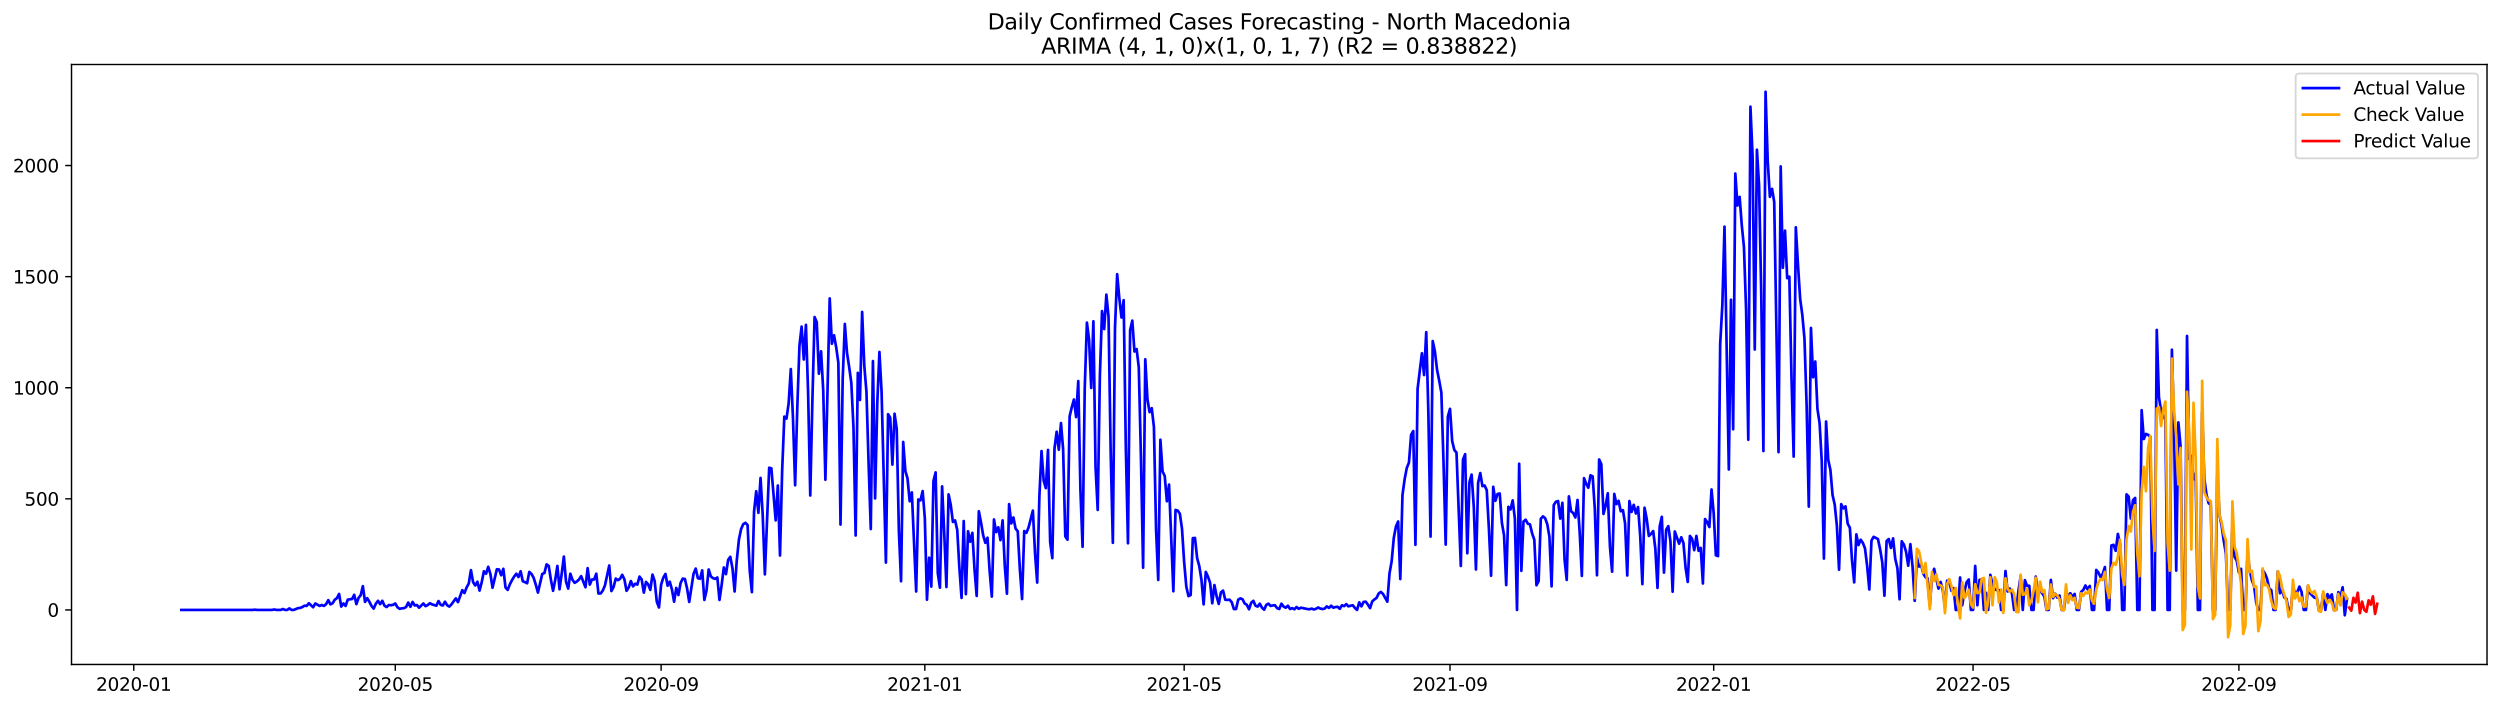 <?xml version="1.0" encoding="utf-8" standalone="no"?>
<!DOCTYPE svg PUBLIC "-//W3C//DTD SVG 1.1//EN"
  "http://www.w3.org/Graphics/SVG/1.1/DTD/svg11.dtd">
<svg xmlns:xlink="http://www.w3.org/1999/xlink" width="1386.05pt" height="392.274pt" viewBox="0 0 1386.05 392.274" xmlns="http://www.w3.org/2000/svg" version="1.1">
 <defs>
  <style type="text/css">*{stroke-linejoin: round; stroke-linecap: butt}</style>
 </defs>
 <g id="figure_1">
  <g id="patch_1">
   <path d="M 0 392.274 
L 1386.05 392.274 
L 1386.05 0 
L 0 0 
z
" style="fill: #ffffff"/>
  </g>
  <g id="axes_1">
   <g id="patch_2">
    <path d="M 39.65 368.396 
L 1378.85 368.396 
L 1378.85 35.755 
L 39.65 35.755 
z
" style="fill: #ffffff"/>
   </g>
   <g id="matplotlib.axis_1">
    <g id="xtick_1">
     <g id="line2d_1">
      <defs>
       <path id="mfc04a03611" d="M 0 0 
L 0 3.5 
" style="stroke: #000000; stroke-width: 0.8"/>
      </defs>
      <g>
       <use xlink:href="#mfc04a03611" x="74.161" y="368.396" style="stroke: #000000; stroke-width: 0.8"/>
      </g>
     </g>
     <g id="text_1">
      <!-- 2020-01 -->
      <g transform="translate(53.269 382.994)scale(0.1 -0.1)">
       <defs>
        <path id="DejaVuSans-32" d="M 1228 531 
L 3431 531 
L 3431 0 
L 469 0 
L 469 531 
Q 828 903 1448 1529 
Q 2069 2156 2228 2338 
Q 2531 2678 2651 2914 
Q 2772 3150 2772 3378 
Q 2772 3750 2511 3984 
Q 2250 4219 1831 4219 
Q 1534 4219 1204 4116 
Q 875 4013 500 3803 
L 500 4441 
Q 881 4594 1212 4672 
Q 1544 4750 1819 4750 
Q 2544 4750 2975 4387 
Q 3406 4025 3406 3419 
Q 3406 3131 3298 2873 
Q 3191 2616 2906 2266 
Q 2828 2175 2409 1742 
Q 1991 1309 1228 531 
z
" transform="scale(0.016)"/>
        <path id="DejaVuSans-30" d="M 2034 4250 
Q 1547 4250 1301 3770 
Q 1056 3291 1056 2328 
Q 1056 1369 1301 889 
Q 1547 409 2034 409 
Q 2525 409 2770 889 
Q 3016 1369 3016 2328 
Q 3016 3291 2770 3770 
Q 2525 4250 2034 4250 
z
M 2034 4750 
Q 2819 4750 3233 4129 
Q 3647 3509 3647 2328 
Q 3647 1150 3233 529 
Q 2819 -91 2034 -91 
Q 1250 -91 836 529 
Q 422 1150 422 2328 
Q 422 3509 836 4129 
Q 1250 4750 2034 4750 
z
" transform="scale(0.016)"/>
        <path id="DejaVuSans-2d" d="M 313 2009 
L 1997 2009 
L 1997 1497 
L 313 1497 
L 313 2009 
z
" transform="scale(0.016)"/>
        <path id="DejaVuSans-31" d="M 794 531 
L 1825 531 
L 1825 4091 
L 703 3866 
L 703 4441 
L 1819 4666 
L 2450 4666 
L 2450 531 
L 3481 531 
L 3481 0 
L 794 0 
L 794 531 
z
" transform="scale(0.016)"/>
       </defs>
       <use xlink:href="#DejaVuSans-32"/>
       <use xlink:href="#DejaVuSans-30" x="63.623"/>
       <use xlink:href="#DejaVuSans-32" x="127.246"/>
       <use xlink:href="#DejaVuSans-30" x="190.869"/>
       <use xlink:href="#DejaVuSans-2d" x="254.492"/>
       <use xlink:href="#DejaVuSans-30" x="290.576"/>
       <use xlink:href="#DejaVuSans-31" x="354.199"/>
      </g>
     </g>
    </g>
    <g id="xtick_2">
     <g id="line2d_2">
      <g>
       <use xlink:href="#mfc04a03611" x="219.153" y="368.396" style="stroke: #000000; stroke-width: 0.8"/>
      </g>
     </g>
     <g id="text_2">
      <!-- 2020-05 -->
      <g transform="translate(198.261 382.994)scale(0.1 -0.1)">
       <defs>
        <path id="DejaVuSans-35" d="M 691 4666 
L 3169 4666 
L 3169 4134 
L 1269 4134 
L 1269 2991 
Q 1406 3038 1543 3061 
Q 1681 3084 1819 3084 
Q 2600 3084 3056 2656 
Q 3513 2228 3513 1497 
Q 3513 744 3044 326 
Q 2575 -91 1722 -91 
Q 1428 -91 1123 -41 
Q 819 9 494 109 
L 494 744 
Q 775 591 1075 516 
Q 1375 441 1709 441 
Q 2250 441 2565 725 
Q 2881 1009 2881 1497 
Q 2881 1984 2565 2268 
Q 2250 2553 1709 2553 
Q 1456 2553 1204 2497 
Q 953 2441 691 2322 
L 691 4666 
z
" transform="scale(0.016)"/>
       </defs>
       <use xlink:href="#DejaVuSans-32"/>
       <use xlink:href="#DejaVuSans-30" x="63.623"/>
       <use xlink:href="#DejaVuSans-32" x="127.246"/>
       <use xlink:href="#DejaVuSans-30" x="190.869"/>
       <use xlink:href="#DejaVuSans-2d" x="254.492"/>
       <use xlink:href="#DejaVuSans-30" x="290.576"/>
       <use xlink:href="#DejaVuSans-35" x="354.199"/>
      </g>
     </g>
    </g>
    <g id="xtick_3">
     <g id="line2d_3">
      <g>
       <use xlink:href="#mfc04a03611" x="366.541" y="368.396" style="stroke: #000000; stroke-width: 0.8"/>
      </g>
     </g>
     <g id="text_3">
      <!-- 2020-09 -->
      <g transform="translate(345.65 382.994)scale(0.1 -0.1)">
       <defs>
        <path id="DejaVuSans-39" d="M 703 97 
L 703 672 
Q 941 559 1184 500 
Q 1428 441 1663 441 
Q 2288 441 2617 861 
Q 2947 1281 2994 2138 
Q 2813 1869 2534 1725 
Q 2256 1581 1919 1581 
Q 1219 1581 811 2004 
Q 403 2428 403 3163 
Q 403 3881 828 4315 
Q 1253 4750 1959 4750 
Q 2769 4750 3195 4129 
Q 3622 3509 3622 2328 
Q 3622 1225 3098 567 
Q 2575 -91 1691 -91 
Q 1453 -91 1209 -44 
Q 966 3 703 97 
z
M 1959 2075 
Q 2384 2075 2632 2365 
Q 2881 2656 2881 3163 
Q 2881 3666 2632 3958 
Q 2384 4250 1959 4250 
Q 1534 4250 1286 3958 
Q 1038 3666 1038 3163 
Q 1038 2656 1286 2365 
Q 1534 2075 1959 2075 
z
" transform="scale(0.016)"/>
       </defs>
       <use xlink:href="#DejaVuSans-32"/>
       <use xlink:href="#DejaVuSans-30" x="63.623"/>
       <use xlink:href="#DejaVuSans-32" x="127.246"/>
       <use xlink:href="#DejaVuSans-30" x="190.869"/>
       <use xlink:href="#DejaVuSans-2d" x="254.492"/>
       <use xlink:href="#DejaVuSans-30" x="290.576"/>
       <use xlink:href="#DejaVuSans-39" x="354.199"/>
      </g>
     </g>
    </g>
    <g id="xtick_4">
     <g id="line2d_4">
      <g>
       <use xlink:href="#mfc04a03611" x="512.732" y="368.396" style="stroke: #000000; stroke-width: 0.8"/>
      </g>
     </g>
     <g id="text_4">
      <!-- 2021-01 -->
      <g transform="translate(491.84 382.994)scale(0.1 -0.1)">
       <use xlink:href="#DejaVuSans-32"/>
       <use xlink:href="#DejaVuSans-30" x="63.623"/>
       <use xlink:href="#DejaVuSans-32" x="127.246"/>
       <use xlink:href="#DejaVuSans-31" x="190.869"/>
       <use xlink:href="#DejaVuSans-2d" x="254.492"/>
       <use xlink:href="#DejaVuSans-30" x="290.576"/>
       <use xlink:href="#DejaVuSans-31" x="354.199"/>
      </g>
     </g>
    </g>
    <g id="xtick_5">
     <g id="line2d_5">
      <g>
       <use xlink:href="#mfc04a03611" x="656.526" y="368.396" style="stroke: #000000; stroke-width: 0.8"/>
      </g>
     </g>
     <g id="text_5">
      <!-- 2021-05 -->
      <g transform="translate(635.634 382.994)scale(0.1 -0.1)">
       <use xlink:href="#DejaVuSans-32"/>
       <use xlink:href="#DejaVuSans-30" x="63.623"/>
       <use xlink:href="#DejaVuSans-32" x="127.246"/>
       <use xlink:href="#DejaVuSans-31" x="190.869"/>
       <use xlink:href="#DejaVuSans-2d" x="254.492"/>
       <use xlink:href="#DejaVuSans-30" x="290.576"/>
       <use xlink:href="#DejaVuSans-35" x="354.199"/>
      </g>
     </g>
    </g>
    <g id="xtick_6">
     <g id="line2d_6">
      <g>
       <use xlink:href="#mfc04a03611" x="803.914" y="368.396" style="stroke: #000000; stroke-width: 0.8"/>
      </g>
     </g>
     <g id="text_6">
      <!-- 2021-09 -->
      <g transform="translate(783.023 382.994)scale(0.1 -0.1)">
       <use xlink:href="#DejaVuSans-32"/>
       <use xlink:href="#DejaVuSans-30" x="63.623"/>
       <use xlink:href="#DejaVuSans-32" x="127.246"/>
       <use xlink:href="#DejaVuSans-31" x="190.869"/>
       <use xlink:href="#DejaVuSans-2d" x="254.492"/>
       <use xlink:href="#DejaVuSans-30" x="290.576"/>
       <use xlink:href="#DejaVuSans-39" x="354.199"/>
      </g>
     </g>
    </g>
    <g id="xtick_7">
     <g id="line2d_7">
      <g>
       <use xlink:href="#mfc04a03611" x="950.105" y="368.396" style="stroke: #000000; stroke-width: 0.8"/>
      </g>
     </g>
     <g id="text_7">
      <!-- 2022-01 -->
      <g transform="translate(929.213 382.994)scale(0.1 -0.1)">
       <use xlink:href="#DejaVuSans-32"/>
       <use xlink:href="#DejaVuSans-30" x="63.623"/>
       <use xlink:href="#DejaVuSans-32" x="127.246"/>
       <use xlink:href="#DejaVuSans-32" x="190.869"/>
       <use xlink:href="#DejaVuSans-2d" x="254.492"/>
       <use xlink:href="#DejaVuSans-30" x="290.576"/>
       <use xlink:href="#DejaVuSans-31" x="354.199"/>
      </g>
     </g>
    </g>
    <g id="xtick_8">
     <g id="line2d_8">
      <g>
       <use xlink:href="#mfc04a03611" x="1093.899" y="368.396" style="stroke: #000000; stroke-width: 0.8"/>
      </g>
     </g>
     <g id="text_8">
      <!-- 2022-05 -->
      <g transform="translate(1073.007 382.994)scale(0.1 -0.1)">
       <use xlink:href="#DejaVuSans-32"/>
       <use xlink:href="#DejaVuSans-30" x="63.623"/>
       <use xlink:href="#DejaVuSans-32" x="127.246"/>
       <use xlink:href="#DejaVuSans-32" x="190.869"/>
       <use xlink:href="#DejaVuSans-2d" x="254.492"/>
       <use xlink:href="#DejaVuSans-30" x="290.576"/>
       <use xlink:href="#DejaVuSans-35" x="354.199"/>
      </g>
     </g>
    </g>
    <g id="xtick_9">
     <g id="line2d_9">
      <g>
       <use xlink:href="#mfc04a03611" x="1241.287" y="368.396" style="stroke: #000000; stroke-width: 0.8"/>
      </g>
     </g>
     <g id="text_9">
      <!-- 2022-09 -->
      <g transform="translate(1220.396 382.994)scale(0.1 -0.1)">
       <use xlink:href="#DejaVuSans-32"/>
       <use xlink:href="#DejaVuSans-30" x="63.623"/>
       <use xlink:href="#DejaVuSans-32" x="127.246"/>
       <use xlink:href="#DejaVuSans-32" x="190.869"/>
       <use xlink:href="#DejaVuSans-2d" x="254.492"/>
       <use xlink:href="#DejaVuSans-30" x="290.576"/>
       <use xlink:href="#DejaVuSans-39" x="354.199"/>
      </g>
     </g>
    </g>
   </g>
   <g id="matplotlib.axis_2">
    <g id="ytick_1">
     <g id="line2d_10">
      <defs>
       <path id="m1d97436702" d="M 0 0 
L -3.5 0 
" style="stroke: #000000; stroke-width: 0.8"/>
      </defs>
      <g>
       <use xlink:href="#m1d97436702" x="39.65" y="338.152" style="stroke: #000000; stroke-width: 0.8"/>
      </g>
     </g>
     <g id="text_10">
      <!-- 0 -->
      <g transform="translate(26.288 341.952)scale(0.1 -0.1)">
       <use xlink:href="#DejaVuSans-30"/>
      </g>
     </g>
    </g>
    <g id="ytick_2">
     <g id="line2d_11">
      <g>
       <use xlink:href="#m1d97436702" x="39.65" y="276.558" style="stroke: #000000; stroke-width: 0.8"/>
      </g>
     </g>
     <g id="text_11">
      <!-- 500 -->
      <g transform="translate(13.562 280.357)scale(0.1 -0.1)">
       <use xlink:href="#DejaVuSans-35"/>
       <use xlink:href="#DejaVuSans-30" x="63.623"/>
       <use xlink:href="#DejaVuSans-30" x="127.246"/>
      </g>
     </g>
    </g>
    <g id="ytick_3">
     <g id="line2d_12">
      <g>
       <use xlink:href="#m1d97436702" x="39.65" y="214.963" style="stroke: #000000; stroke-width: 0.8"/>
      </g>
     </g>
     <g id="text_12">
      <!-- 1000 -->
      <g transform="translate(7.2 218.763)scale(0.1 -0.1)">
       <use xlink:href="#DejaVuSans-31"/>
       <use xlink:href="#DejaVuSans-30" x="63.623"/>
       <use xlink:href="#DejaVuSans-30" x="127.246"/>
       <use xlink:href="#DejaVuSans-30" x="190.869"/>
      </g>
     </g>
    </g>
    <g id="ytick_4">
     <g id="line2d_13">
      <g>
       <use xlink:href="#m1d97436702" x="39.65" y="153.369" style="stroke: #000000; stroke-width: 0.8"/>
      </g>
     </g>
     <g id="text_13">
      <!-- 1500 -->
      <g transform="translate(7.2 157.168)scale(0.1 -0.1)">
       <use xlink:href="#DejaVuSans-31"/>
       <use xlink:href="#DejaVuSans-35" x="63.623"/>
       <use xlink:href="#DejaVuSans-30" x="127.246"/>
       <use xlink:href="#DejaVuSans-30" x="190.869"/>
      </g>
     </g>
    </g>
    <g id="ytick_5">
     <g id="line2d_14">
      <g>
       <use xlink:href="#m1d97436702" x="39.65" y="91.774" style="stroke: #000000; stroke-width: 0.8"/>
      </g>
     </g>
     <g id="text_14">
      <!-- 2000 -->
      <g transform="translate(7.2 95.574)scale(0.1 -0.1)">
       <use xlink:href="#DejaVuSans-32"/>
       <use xlink:href="#DejaVuSans-30" x="63.623"/>
       <use xlink:href="#DejaVuSans-30" x="127.246"/>
       <use xlink:href="#DejaVuSans-30" x="190.869"/>
      </g>
     </g>
    </g>
   </g>
   <g id="line2d_15">
    <path d="M 100.523 338.152 
L 140.066 338.152 
L 141.264 338.029 
L 142.463 338.152 
L 150.851 338.152 
L 152.049 337.906 
L 153.247 338.152 
L 155.644 338.152 
L 156.842 337.66 
L 158.04 338.152 
L 159.239 338.152 
L 160.437 337.29 
L 161.635 338.152 
L 162.833 338.152 
L 165.23 337.167 
L 166.428 337.044 
L 167.627 336.551 
L 168.825 335.812 
L 170.023 335.935 
L 171.221 334.457 
L 173.618 336.674 
L 174.816 334.58 
L 177.213 335.935 
L 178.411 335.442 
L 179.609 335.935 
L 180.808 334.95 
L 182.006 332.732 
L 183.204 335.073 
L 184.402 334.457 
L 185.601 332.486 
L 186.799 331.623 
L 187.997 329.283 
L 189.196 336.305 
L 190.394 334.58 
L 191.592 335.935 
L 192.79 332.486 
L 193.989 332.239 
L 195.187 332.116 
L 196.385 329.776 
L 197.584 334.95 
L 198.782 331.5 
L 199.98 330.022 
L 201.178 324.971 
L 202.377 333.718 
L 203.575 331.623 
L 204.773 333.594 
L 205.972 335.935 
L 207.17 337.413 
L 208.368 334.703 
L 209.566 333.102 
L 210.765 334.95 
L 211.963 333.102 
L 213.161 335.812 
L 214.36 336.551 
L 215.558 335.442 
L 216.756 335.566 
L 217.954 335.319 
L 219.153 334.58 
L 220.351 336.674 
L 221.549 337.537 
L 222.747 337.29 
L 223.946 337.167 
L 225.144 336.551 
L 226.342 334.087 
L 227.541 336.428 
L 228.739 333.718 
L 229.937 335.689 
L 231.135 335.442 
L 232.334 336.921 
L 234.73 334.58 
L 235.929 336.058 
L 237.127 335.442 
L 238.325 334.457 
L 239.523 335.073 
L 241.92 335.812 
L 243.118 333.225 
L 244.317 335.319 
L 245.515 335.689 
L 246.713 333.594 
L 247.911 335.566 
L 249.11 336.305 
L 250.308 335.073 
L 252.705 331.747 
L 253.903 333.841 
L 256.299 327.189 
L 257.498 328.79 
L 258.696 325.71 
L 259.894 323.493 
L 261.093 316.102 
L 262.291 322.754 
L 263.489 324.602 
L 264.687 322.507 
L 265.886 327.435 
L 267.084 322.754 
L 268.282 316.718 
L 269.48 318.073 
L 270.679 314.254 
L 271.877 318.196 
L 273.075 325.834 
L 275.472 315.609 
L 276.67 315.732 
L 277.868 318.935 
L 279.067 315.363 
L 280.265 325.71 
L 281.463 327.065 
L 282.662 323.986 
L 283.86 321.645 
L 285.058 319.674 
L 286.256 318.073 
L 287.455 319.921 
L 288.653 316.718 
L 289.851 322.261 
L 291.05 322.754 
L 292.248 323.37 
L 293.446 317.087 
L 294.644 318.196 
L 295.843 320.29 
L 297.041 324.109 
L 298.239 328.544 
L 300.636 318.196 
L 301.834 317.703 
L 303.032 312.899 
L 304.231 313.761 
L 305.429 321.399 
L 306.627 327.558 
L 307.826 321.522 
L 309.024 313.761 
L 310.222 326.696 
L 311.42 318.073 
L 312.619 308.587 
L 313.817 322.507 
L 315.015 326.326 
L 316.213 318.073 
L 317.412 321.522 
L 318.61 323.123 
L 319.808 322.384 
L 321.007 321.276 
L 322.205 319.428 
L 324.601 325.587 
L 325.8 314.993 
L 326.998 324.109 
L 328.196 321.276 
L 329.395 321.276 
L 330.593 318.073 
L 331.791 329.037 
L 332.989 329.037 
L 334.188 327.435 
L 335.386 324.602 
L 337.783 313.515 
L 338.981 327.681 
L 340.179 325.464 
L 341.377 320.783 
L 342.576 321.645 
L 343.774 320.906 
L 344.972 318.689 
L 346.171 321.152 
L 347.369 327.558 
L 348.567 325.71 
L 349.765 322.138 
L 350.964 325.094 
L 352.162 323.616 
L 353.36 324.109 
L 354.559 319.674 
L 355.757 321.276 
L 356.955 328.544 
L 358.153 322.631 
L 359.352 323.986 
L 360.55 327.065 
L 361.748 318.565 
L 362.946 322.138 
L 364.145 333.594 
L 365.343 336.797 
L 366.541 324.109 
L 367.74 320.29 
L 368.938 318.196 
L 370.136 324.725 
L 371.334 322.507 
L 372.533 326.819 
L 373.731 333.594 
L 374.929 325.957 
L 376.128 329.899 
L 377.326 323.247 
L 378.524 320.783 
L 379.722 321.029 
L 380.921 326.203 
L 382.119 333.718 
L 384.516 318.073 
L 385.714 315.239 
L 386.912 320.536 
L 388.11 320.906 
L 389.309 316.225 
L 390.507 332.609 
L 391.705 327.435 
L 392.904 315.732 
L 394.102 319.551 
L 395.3 320.536 
L 396.498 320.906 
L 397.697 320.167 
L 398.895 332.609 
L 400.093 324.355 
L 401.292 314.623 
L 402.49 318.319 
L 403.688 310.435 
L 404.886 308.71 
L 406.085 314.993 
L 407.283 327.928 
L 408.481 310.681 
L 409.679 299.102 
L 410.878 293.312 
L 412.076 290.601 
L 413.274 289.862 
L 414.473 291.094 
L 415.671 316.471 
L 416.869 328.297 
L 418.067 283.58 
L 419.266 272.37 
L 420.464 284.319 
L 421.662 264.978 
L 422.861 285.551 
L 424.059 318.442 
L 426.455 259.311 
L 427.654 259.681 
L 430.05 288.507 
L 431.249 269.167 
L 432.447 307.971 
L 433.645 260.79 
L 434.843 230.978 
L 436.042 232.087 
L 437.24 223.587 
L 438.438 204.616 
L 439.637 231.717 
L 440.835 269.043 
L 442.033 225.927 
L 443.231 191.681 
L 444.43 181.086 
L 445.628 199.318 
L 446.826 180.101 
L 448.025 217.674 
L 449.223 274.71 
L 450.421 221.492 
L 451.619 175.789 
L 452.818 178.623 
L 454.016 207.202 
L 455.214 194.76 
L 456.412 216.442 
L 457.611 265.964 
L 460.007 165.441 
L 461.206 190.572 
L 462.404 185.891 
L 463.602 192.543 
L 464.8 201.166 
L 465.999 290.848 
L 467.197 210.405 
L 468.395 179.608 
L 469.594 195.623 
L 470.792 203.507 
L 471.99 212.253 
L 473.188 237.137 
L 474.387 296.884 
L 475.585 206.71 
L 476.783 221.739 
L 477.982 172.956 
L 479.18 202.768 
L 480.378 217.304 
L 481.576 257.217 
L 482.775 293.312 
L 483.973 200.181 
L 485.171 276.312 
L 486.37 223.71 
L 487.568 195.13 
L 488.766 217.304 
L 491.163 311.913 
L 492.361 229.623 
L 493.559 231.594 
L 494.758 257.587 
L 495.956 229.377 
L 497.154 237.753 
L 498.352 294.297 
L 499.551 322.261 
L 500.749 245.022 
L 501.947 261.159 
L 503.145 265.225 
L 504.344 277.913 
L 505.542 272.985 
L 507.939 327.928 
L 509.137 276.928 
L 510.335 277.42 
L 511.533 272.246 
L 512.732 287.152 
L 513.93 332.486 
L 515.128 309.203 
L 516.327 325.218 
L 517.525 266.703 
L 518.723 261.898 
L 519.921 317.703 
L 521.12 325.834 
L 522.318 269.659 
L 523.516 295.775 
L 524.715 325.464 
L 525.913 274.094 
L 527.111 279.884 
L 528.309 289.37 
L 529.508 288.507 
L 530.706 293.804 
L 531.904 314.87 
L 533.103 331.5 
L 534.301 288.877 
L 535.499 329.406 
L 536.697 294.544 
L 537.896 300.333 
L 539.094 295.406 
L 540.292 315.609 
L 541.491 330.392 
L 542.689 283.457 
L 543.887 289.616 
L 545.085 296.761 
L 546.284 300.949 
L 547.482 298.116 
L 548.68 316.594 
L 549.878 330.761 
L 551.077 288.015 
L 552.275 295.036 
L 553.473 292.326 
L 554.672 299.471 
L 555.87 288.507 
L 557.068 313.638 
L 558.266 329.16 
L 559.465 279.514 
L 560.663 290.232 
L 561.861 286.906 
L 563.06 293.065 
L 564.258 294.544 
L 565.456 315.978 
L 566.654 332.116 
L 567.853 294.42 
L 569.051 295.406 
L 570.249 292.449 
L 572.646 283.087 
L 573.844 306.862 
L 575.042 323 
L 576.241 275.449 
L 577.439 250.072 
L 578.637 266.456 
L 579.836 270.645 
L 581.034 249.456 
L 582.232 300.58 
L 583.43 309.449 
L 584.629 248.717 
L 585.827 239.355 
L 587.025 249.333 
L 588.224 234.55 
L 589.422 249.21 
L 590.62 297.377 
L 591.818 299.225 
L 593.017 230.855 
L 594.215 225.804 
L 595.413 221.492 
L 596.611 231.224 
L 597.81 211.268 
L 599.008 271.754 
L 600.206 303.167 
L 601.405 215.087 
L 602.603 178.869 
L 603.801 188.355 
L 604.999 215.087 
L 606.198 178.13 
L 607.396 259.065 
L 608.594 282.717 
L 609.793 208.311 
L 610.991 172.463 
L 612.189 182.441 
L 613.387 163.347 
L 614.586 175.543 
L 615.784 250.935 
L 616.982 300.949 
L 618.181 181.579 
L 619.379 152.014 
L 620.577 165.441 
L 621.775 176.036 
L 622.974 166.427 
L 624.172 247.855 
L 625.37 301.196 
L 626.569 183.057 
L 627.767 177.76 
L 628.965 194.884 
L 630.163 193.528 
L 631.362 203.63 
L 632.56 253.522 
L 633.758 314.747 
L 634.957 199.195 
L 636.155 221.246 
L 637.353 228.514 
L 638.551 226.297 
L 639.75 236.645 
L 640.948 293.681 
L 642.146 321.522 
L 643.344 243.79 
L 644.543 261.406 
L 645.741 263.869 
L 646.939 277.913 
L 648.138 268.674 
L 650.534 327.805 
L 651.732 282.717 
L 652.931 283.087 
L 654.129 284.812 
L 655.327 293.188 
L 656.526 311.79 
L 657.724 325.341 
L 658.922 330.515 
L 660.12 329.899 
L 661.319 298.362 
L 662.517 298.239 
L 663.715 309.449 
L 664.914 313.884 
L 666.112 321.522 
L 667.31 335.073 
L 668.508 317.087 
L 669.707 319.674 
L 670.905 323.123 
L 672.103 334.457 
L 673.302 324.355 
L 674.5 330.515 
L 675.698 334.826 
L 676.896 328.421 
L 678.095 327.435 
L 679.293 332.486 
L 680.491 332.609 
L 681.69 332.486 
L 682.888 333.841 
L 684.086 337.66 
L 685.284 337.66 
L 686.483 332.486 
L 687.681 331.747 
L 688.879 332.239 
L 690.077 334.58 
L 691.276 335.319 
L 692.474 337.783 
L 693.672 334.21 
L 694.871 333.102 
L 696.069 335.812 
L 697.267 336.305 
L 698.465 334.703 
L 699.664 336.921 
L 700.862 338.029 
L 702.06 335.319 
L 703.259 334.703 
L 704.457 335.935 
L 705.655 335.689 
L 706.853 335.566 
L 708.052 337.167 
L 709.25 337.66 
L 710.448 334.703 
L 711.647 336.305 
L 712.845 336.921 
L 714.043 335.812 
L 715.241 337.66 
L 716.44 337.167 
L 717.638 337.783 
L 718.836 336.551 
L 720.035 337.537 
L 721.233 336.921 
L 724.828 337.66 
L 726.026 337.783 
L 727.224 337.413 
L 728.423 337.906 
L 729.621 337.537 
L 730.819 336.797 
L 732.017 337.413 
L 733.216 337.66 
L 734.414 337.413 
L 735.612 336.181 
L 736.81 337.044 
L 738.009 335.812 
L 739.207 336.921 
L 740.405 336.551 
L 741.604 336.428 
L 742.802 337.537 
L 744 335.566 
L 745.198 336.058 
L 746.397 334.95 
L 747.595 336.181 
L 748.793 335.812 
L 749.992 335.566 
L 751.19 337.044 
L 752.388 338.152 
L 753.586 333.964 
L 754.785 336.181 
L 755.983 333.718 
L 757.181 333.594 
L 758.38 335.196 
L 759.578 337.167 
L 760.776 333.471 
L 761.974 332.363 
L 763.173 331.5 
L 764.371 329.037 
L 765.569 328.174 
L 766.768 329.283 
L 769.164 333.594 
L 770.362 317.949 
L 771.561 311.174 
L 772.759 298.116 
L 773.957 291.833 
L 775.156 289.123 
L 776.354 321.029 
L 777.552 274.464 
L 778.75 265.717 
L 779.949 259.435 
L 781.147 256.478 
L 782.345 241.079 
L 783.543 238.985 
L 784.742 302.058 
L 785.94 215.579 
L 788.337 195.869 
L 789.535 207.942 
L 790.733 184.166 
L 791.931 229.623 
L 793.13 297.5 
L 794.328 189.094 
L 795.526 194.76 
L 796.725 204.985 
L 797.923 211.021 
L 799.121 217.674 
L 800.319 256.478 
L 801.518 301.935 
L 802.716 230.978 
L 803.914 226.666 
L 805.113 244.529 
L 806.311 249.456 
L 807.509 250.935 
L 809.906 313.761 
L 811.104 254.877 
L 812.302 251.797 
L 813.501 306.739 
L 814.699 267.319 
L 815.897 263.13 
L 817.095 280.993 
L 818.294 315.732 
L 819.492 267.688 
L 820.69 262.268 
L 821.889 269.536 
L 823.087 269.167 
L 824.285 271.754 
L 825.483 293.188 
L 826.682 319.181 
L 827.88 269.906 
L 829.078 277.667 
L 830.276 273.848 
L 831.475 273.601 
L 832.673 289.862 
L 833.871 296.761 
L 835.07 324.355 
L 836.268 280.993 
L 837.466 282.471 
L 838.664 277.42 
L 839.863 287.399 
L 841.061 338.152 
L 842.259 257.094 
L 843.458 316.471 
L 844.656 289.123 
L 845.854 288.138 
L 847.052 290.355 
L 848.251 290.725 
L 849.449 295.775 
L 850.647 299.225 
L 851.846 324.479 
L 853.044 322.138 
L 854.242 287.645 
L 855.44 286.29 
L 856.639 287.275 
L 857.837 290.601 
L 859.035 297.623 
L 860.234 325.094 
L 861.432 280.007 
L 862.63 278.159 
L 863.828 277.79 
L 865.027 287.522 
L 866.225 278.775 
L 867.423 310.189 
L 868.622 321.522 
L 869.82 275.203 
L 871.018 283.457 
L 872.216 284.442 
L 873.415 286.906 
L 874.613 277.174 
L 875.811 295.159 
L 877.009 319.305 
L 878.208 265.101 
L 879.406 268.181 
L 880.604 270.398 
L 881.803 263.5 
L 883.001 264.116 
L 884.199 282.225 
L 885.397 318.935 
L 886.596 254.753 
L 887.794 257.34 
L 888.992 284.935 
L 890.191 280.377 
L 891.389 273.478 
L 892.587 303.044 
L 893.785 316.964 
L 894.984 273.848 
L 896.182 279.514 
L 897.38 277.667 
L 898.579 283.457 
L 899.777 282.841 
L 900.975 290.232 
L 902.173 319.058 
L 903.372 277.79 
L 904.57 283.826 
L 905.768 279.884 
L 906.967 284.688 
L 908.165 281.116 
L 909.363 297.131 
L 910.561 323.863 
L 911.76 281.486 
L 912.958 287.645 
L 914.156 297.131 
L 915.355 296.022 
L 916.553 294.42 
L 917.751 304.152 
L 918.949 325.957 
L 920.148 291.957 
L 921.346 286.536 
L 922.544 317.457 
L 923.742 293.681 
L 924.941 291.71 
L 926.139 300.21 
L 927.337 328.051 
L 928.536 294.667 
L 930.932 301.442 
L 932.13 297.87 
L 933.329 301.073 
L 934.527 314.747 
L 935.725 322.631 
L 936.924 297.131 
L 938.122 298.732 
L 939.32 305.015 
L 940.518 297.131 
L 941.717 305.384 
L 942.915 303.783 
L 944.113 323.493 
L 945.312 287.768 
L 946.51 289.493 
L 947.708 292.203 
L 948.906 271.384 
L 950.105 284.565 
L 951.303 307.848 
L 952.501 308.341 
L 953.7 190.818 
L 954.898 169.137 
L 956.096 125.651 
L 958.493 260.297 
L 959.691 166.181 
L 960.889 238 
L 962.088 96.209 
L 963.286 113.948 
L 964.484 109.144 
L 965.682 124.912 
L 966.881 136.985 
L 968.079 172.094 
L 969.277 243.79 
L 970.475 59.129 
L 971.674 86.724 
L 972.872 193.775 
L 974.07 83.028 
L 975.269 102.861 
L 976.467 162.731 
L 977.665 250.072 
L 978.863 50.876 
L 980.062 89.434 
L 981.26 109.144 
L 982.458 104.709 
L 983.657 111.977 
L 986.053 250.688 
L 987.251 92.267 
L 988.45 148.441 
L 989.648 127.869 
L 990.846 154.231 
L 992.045 153.369 
L 993.243 209.42 
L 994.441 253.152 
L 995.639 126.021 
L 996.838 146.84 
L 998.036 165.688 
L 999.234 174.557 
L 1000.433 187.739 
L 1001.631 224.819 
L 1002.829 280.87 
L 1004.027 181.826 
L 1005.226 209.174 
L 1006.424 200.427 
L 1007.622 226.666 
L 1008.821 234.674 
L 1010.019 255.862 
L 1011.217 309.696 
L 1012.415 233.688 
L 1013.614 255 
L 1014.812 260.543 
L 1016.01 274.464 
L 1017.208 279.761 
L 1018.407 291.587 
L 1019.605 315.855 
L 1020.803 279.514 
L 1022.002 281.855 
L 1023.2 280.746 
L 1024.398 290.355 
L 1025.596 292.573 
L 1026.795 310.681 
L 1027.993 322.877 
L 1029.191 296.268 
L 1030.39 302.181 
L 1031.588 299.225 
L 1032.786 300.949 
L 1033.984 304.029 
L 1035.183 313.761 
L 1036.381 326.819 
L 1037.579 299.717 
L 1038.778 297.623 
L 1041.174 298.855 
L 1042.372 304.522 
L 1043.571 311.79 
L 1044.769 330.268 
L 1045.967 299.964 
L 1047.166 298.855 
L 1048.364 303.783 
L 1049.562 298.486 
L 1050.76 309.819 
L 1051.959 314.993 
L 1053.157 332.239 
L 1054.355 300.087 
L 1055.554 301.935 
L 1056.752 305.877 
L 1057.95 313.638 
L 1059.148 301.689 
L 1060.347 314.007 
L 1061.545 333.102 
L 1062.743 309.08 
L 1063.941 314.131 
L 1065.14 313.268 
L 1066.338 318.073 
L 1067.536 320.044 
L 1068.735 320.66 
L 1069.933 335.566 
L 1071.131 319.674 
L 1072.329 315.363 
L 1074.726 326.326 
L 1075.924 322.631 
L 1077.123 327.189 
L 1078.321 336.305 
L 1079.519 321.892 
L 1080.717 322.631 
L 1081.916 327.558 
L 1083.114 326.08 
L 1084.312 338.152 
L 1085.511 338.152 
L 1086.709 320.167 
L 1087.907 335.566 
L 1089.105 328.174 
L 1090.304 322.877 
L 1091.502 321.276 
L 1092.7 338.152 
L 1093.899 338.152 
L 1095.097 313.761 
L 1096.295 335.566 
L 1097.493 321.522 
L 1098.692 321.152 
L 1099.89 338.152 
L 1101.088 328.667 
L 1102.287 338.152 
L 1103.485 318.689 
L 1104.683 323.986 
L 1105.881 326.696 
L 1107.08 327.189 
L 1108.278 327.189 
L 1109.476 338.152 
L 1110.674 338.152 
L 1111.873 316.594 
L 1113.071 327.928 
L 1114.269 326.326 
L 1115.468 328.913 
L 1116.666 338.152 
L 1117.864 338.152 
L 1119.062 327.558 
L 1120.261 319.551 
L 1121.459 338.152 
L 1122.657 321.645 
L 1123.856 324.848 
L 1125.054 324.725 
L 1126.252 338.152 
L 1127.45 338.152 
L 1128.649 319.674 
L 1129.847 327.681 
L 1131.045 327.558 
L 1132.244 328.913 
L 1133.442 330.761 
L 1134.64 338.152 
L 1135.838 338.152 
L 1137.037 321.522 
L 1138.235 331.623 
L 1139.433 329.16 
L 1140.632 331.377 
L 1141.83 330.145 
L 1143.028 338.152 
L 1144.226 338.152 
L 1145.425 329.652 
L 1146.623 330.022 
L 1147.821 328.913 
L 1149.02 330.884 
L 1150.218 329.283 
L 1151.416 338.152 
L 1152.614 338.152 
L 1153.813 328.174 
L 1155.011 327.065 
L 1156.209 324.602 
L 1157.407 326.819 
L 1158.606 324.848 
L 1159.804 338.152 
L 1161.002 338.152 
L 1162.201 315.978 
L 1163.399 317.457 
L 1164.597 319.921 
L 1165.795 318.196 
L 1166.994 314.377 
L 1168.192 338.152 
L 1169.39 338.152 
L 1170.589 302.428 
L 1171.787 302.058 
L 1172.985 305.384 
L 1174.183 296.022 
L 1175.382 301.565 
L 1176.58 338.152 
L 1177.778 338.152 
L 1178.977 274.094 
L 1180.175 275.326 
L 1181.373 287.522 
L 1182.571 277.297 
L 1183.77 276.065 
L 1184.968 338.152 
L 1186.166 338.152 
L 1187.365 227.405 
L 1188.563 243.42 
L 1189.761 240.587 
L 1190.959 241.079 
L 1192.158 242.188 
L 1193.356 338.152 
L 1194.554 338.152 
L 1195.753 182.934 
L 1196.951 220.261 
L 1198.149 227.652 
L 1200.546 232.826 
L 1201.744 338.152 
L 1202.942 338.152 
L 1204.14 193.898 
L 1205.339 237.753 
L 1206.537 316.348 
L 1207.735 234.181 
L 1208.934 247.116 
L 1210.132 338.152 
L 1211.33 338.152 
L 1212.528 186.26 
L 1213.727 254.507 
L 1214.925 252.782 
L 1216.123 265.717 
L 1217.322 262.514 
L 1218.52 338.152 
L 1219.718 338.152 
L 1220.916 228.637 
L 1222.115 265.471 
L 1223.313 274.217 
L 1224.511 279.022 
L 1225.71 279.884 
L 1226.908 338.152 
L 1228.106 338.152 
L 1229.304 263.377 
L 1230.503 285.304 
L 1231.701 291.341 
L 1232.899 299.841 
L 1234.098 307.109 
L 1235.296 338.152 
L 1236.494 338.152 
L 1237.692 290.232 
L 1238.891 308.833 
L 1240.089 310.805 
L 1241.287 317.334 
L 1242.486 315.363 
L 1243.684 338.152 
L 1244.882 338.152 
L 1246.08 306.986 
L 1247.279 316.102 
L 1248.477 321.645 
L 1249.675 324.725 
L 1250.873 333.964 
L 1252.072 338.152 
L 1253.27 338.152 
L 1254.468 316.102 
L 1255.667 317.826 
L 1256.865 320.783 
L 1258.063 326.203 
L 1259.261 327.189 
L 1260.46 338.152 
L 1261.658 338.152 
L 1262.856 316.841 
L 1264.055 328.913 
L 1265.253 327.065 
L 1266.451 331.254 
L 1267.649 331.993 
L 1268.848 338.152 
L 1270.046 338.152 
L 1271.244 326.326 
L 1272.443 328.174 
L 1273.641 328.421 
L 1274.839 325.218 
L 1276.037 328.174 
L 1277.236 338.152 
L 1278.434 338.152 
L 1279.632 324.848 
L 1280.831 329.037 
L 1283.227 331.377 
L 1284.425 331.254 
L 1285.624 338.152 
L 1286.822 338.152 
L 1288.02 329.283 
L 1289.219 338.152 
L 1290.417 329.406 
L 1291.615 331.623 
L 1292.813 329.529 
L 1294.012 338.152 
L 1295.21 338.152 
L 1296.408 328.297 
L 1297.606 331.131 
L 1298.805 325.587 
L 1300.003 341.109 
L 1301.201 331.993 
L 1301.201 331.993 
" clip-path="url(#pf772b93aa9)" style="fill: none; stroke: #0000ff; stroke-width: 1.5; stroke-linecap: square"/>
   </g>
   <g id="line2d_16">
    <path d="M 1061.545 331.445 
L 1062.743 304.248 
L 1063.941 305.592 
L 1066.338 317.648 
L 1067.536 312.19 
L 1069.933 337.743 
L 1071.131 317.055 
L 1072.329 322.109 
L 1073.528 318.488 
L 1074.726 324.245 
L 1075.924 324.54 
L 1077.123 325.526 
L 1078.321 339.928 
L 1079.519 323.733 
L 1080.717 321.017 
L 1081.916 325.054 
L 1083.114 330.005 
L 1084.312 325.952 
L 1085.511 335.014 
L 1086.709 342.903 
L 1087.907 322.931 
L 1089.105 331.642 
L 1090.304 329.76 
L 1091.502 326.974 
L 1092.7 335.009 
L 1093.899 336.845 
L 1095.097 323.876 
L 1096.295 328.864 
L 1097.493 328.497 
L 1098.692 320.907 
L 1099.89 320.411 
L 1101.088 339.752 
L 1102.287 333.628 
L 1103.485 320.07 
L 1104.683 335.546 
L 1105.881 319.996 
L 1107.08 322.821 
L 1108.278 334.105 
L 1109.476 326.839 
L 1110.674 339.794 
L 1111.873 320.592 
L 1113.071 326.386 
L 1114.269 328.093 
L 1115.468 326.844 
L 1116.666 329.327 
L 1117.864 339.274 
L 1119.062 339.375 
L 1120.261 318.64 
L 1121.459 329.724 
L 1122.657 329.398 
L 1123.856 326.487 
L 1125.054 335.532 
L 1126.252 333.028 
L 1127.45 327.522 
L 1128.649 320.263 
L 1129.847 333.901 
L 1131.045 322.477 
L 1132.244 328.244 
L 1133.442 327.15 
L 1134.64 337.817 
L 1135.838 337.377 
L 1137.037 324.025 
L 1138.235 330.92 
L 1139.433 329.251 
L 1140.632 330.233 
L 1141.83 332.129 
L 1143.028 338.171 
L 1144.226 338.38 
L 1145.425 323.998 
L 1146.623 334.292 
L 1147.821 330.034 
L 1149.02 332.791 
L 1150.218 331.409 
L 1151.416 336.883 
L 1152.614 337.159 
L 1153.813 328.937 
L 1155.011 330.412 
L 1156.209 328.43 
L 1157.407 329.043 
L 1158.606 326.828 
L 1159.804 332.94 
L 1161.002 334.683 
L 1162.201 326.807 
L 1163.399 322.75 
L 1164.597 321.088 
L 1165.795 321.635 
L 1166.994 317.066 
L 1168.192 326.875 
L 1169.39 331.506 
L 1170.589 315.194 
L 1171.787 312.007 
L 1172.985 313.194 
L 1174.183 309.001 
L 1175.382 299.198 
L 1176.58 318.533 
L 1177.778 324.222 
L 1178.977 299.182 
L 1180.175 291.649 
L 1181.373 294.713 
L 1182.571 283.73 
L 1183.77 280.139 
L 1184.968 306.799 
L 1186.166 319.467 
L 1187.365 272.754 
L 1188.563 258.763 
L 1189.761 272.385 
L 1190.959 248.328 
L 1192.158 241.74 
L 1193.356 286.915 
L 1194.554 305.426 
L 1195.753 226.531 
L 1196.951 225.73 
L 1198.149 236.216 
L 1199.347 226.611 
L 1200.546 222.628 
L 1201.744 300.835 
L 1202.942 316.369 
L 1204.14 198.814 
L 1205.339 227.3 
L 1206.537 241.727 
L 1207.735 268.572 
L 1208.934 248.31 
L 1210.132 349.32 
L 1211.33 346.436 
L 1212.528 217.199 
L 1213.727 238.87 
L 1214.925 304.647 
L 1216.123 223.334 
L 1217.322 253.865 
L 1218.52 325.114 
L 1219.718 331.768 
L 1220.916 211.173 
L 1222.115 272.895 
L 1223.313 275.734 
L 1224.511 277.373 
L 1225.71 277.88 
L 1226.908 343.213 
L 1228.106 340.842 
L 1229.304 243.443 
L 1230.503 285.402 
L 1231.701 289.478 
L 1232.899 296.043 
L 1234.098 299.523 
L 1235.296 353.276 
L 1236.494 346.614 
L 1237.692 277.985 
L 1238.891 303.211 
L 1240.089 306.548 
L 1242.486 323.48 
L 1243.684 351.542 
L 1244.882 347.057 
L 1246.08 298.907 
L 1247.279 317.226 
L 1248.477 316.406 
L 1249.675 325.403 
L 1250.873 325.184 
L 1252.072 349.899 
L 1253.27 344.314 
L 1254.468 315.126 
L 1255.667 324.404 
L 1256.865 324.193 
L 1258.063 326.655 
L 1259.261 333.23 
L 1260.46 336.837 
L 1261.658 337.618 
L 1262.856 316.694 
L 1264.055 319.398 
L 1265.253 325.927 
L 1266.451 329.709 
L 1267.649 333.111 
L 1268.848 342.047 
L 1270.046 340.72 
L 1271.244 321.454 
L 1272.443 331.822 
L 1273.641 328.629 
L 1274.839 333.341 
L 1276.037 331.275 
L 1277.236 336.422 
L 1278.434 336.126 
L 1279.632 324.499 
L 1280.831 327.609 
L 1282.029 328.894 
L 1283.227 327.652 
L 1284.425 330.976 
L 1285.624 338.807 
L 1286.822 339.197 
L 1288.02 327.897 
L 1289.219 331.631 
L 1290.417 334.286 
L 1291.615 332.57 
L 1292.813 334.223 
L 1294.012 338.52 
L 1295.21 338.086 
L 1296.408 329.285 
L 1297.606 335.688 
L 1298.805 328.419 
L 1300.003 329.493 
L 1301.201 331.812 
L 1301.201 331.812 
" clip-path="url(#pf772b93aa9)" style="fill: none; stroke: #ffa500; stroke-width: 1.5; stroke-linecap: square"/>
   </g>
   <g id="line2d_17">
    <path d="M 1302.4 336.881 
L 1303.598 338.556 
L 1304.796 331.435 
L 1305.994 334.11 
L 1307.193 328.636 
L 1308.391 339.917 
L 1309.589 333.557 
L 1310.788 338.119 
L 1311.986 339.191 
L 1313.184 332.829 
L 1314.382 335.268 
L 1315.581 330.615 
L 1316.779 340.359 
L 1317.977 334.799 
" clip-path="url(#pf772b93aa9)" style="fill: none; stroke: #ff0000; stroke-width: 1.5; stroke-linecap: square"/>
   </g>
   <g id="patch_3">
    <path d="M 39.65 368.396 
L 39.65 35.755 
" style="fill: none; stroke: #000000; stroke-width: 0.8; stroke-linejoin: miter; stroke-linecap: square"/>
   </g>
   <g id="patch_4">
    <path d="M 1378.85 368.396 
L 1378.85 35.755 
" style="fill: none; stroke: #000000; stroke-width: 0.8; stroke-linejoin: miter; stroke-linecap: square"/>
   </g>
   <g id="patch_5">
    <path d="M 39.65 368.396 
L 1378.85 368.396 
" style="fill: none; stroke: #000000; stroke-width: 0.8; stroke-linejoin: miter; stroke-linecap: square"/>
   </g>
   <g id="patch_6">
    <path d="M 39.65 35.755 
L 1378.85 35.755 
" style="fill: none; stroke: #000000; stroke-width: 0.8; stroke-linejoin: miter; stroke-linecap: square"/>
   </g>
   <g id="text_15">
    <!-- Daily Confirmed Cases Forecasting - North Macedonia -->
    <g transform="translate(547.59 16.318)scale(0.12 -0.12)">
     <defs>
      <path id="DejaVuSans-44" d="M 1259 4147 
L 1259 519 
L 2022 519 
Q 2988 519 3436 956 
Q 3884 1394 3884 2338 
Q 3884 3275 3436 3711 
Q 2988 4147 2022 4147 
L 1259 4147 
z
M 628 4666 
L 1925 4666 
Q 3281 4666 3915 4102 
Q 4550 3538 4550 2338 
Q 4550 1131 3912 565 
Q 3275 0 1925 0 
L 628 0 
L 628 4666 
z
" transform="scale(0.016)"/>
      <path id="DejaVuSans-61" d="M 2194 1759 
Q 1497 1759 1228 1600 
Q 959 1441 959 1056 
Q 959 750 1161 570 
Q 1363 391 1709 391 
Q 2188 391 2477 730 
Q 2766 1069 2766 1631 
L 2766 1759 
L 2194 1759 
z
M 3341 1997 
L 3341 0 
L 2766 0 
L 2766 531 
Q 2569 213 2275 61 
Q 1981 -91 1556 -91 
Q 1019 -91 701 211 
Q 384 513 384 1019 
Q 384 1609 779 1909 
Q 1175 2209 1959 2209 
L 2766 2209 
L 2766 2266 
Q 2766 2663 2505 2880 
Q 2244 3097 1772 3097 
Q 1472 3097 1187 3025 
Q 903 2953 641 2809 
L 641 3341 
Q 956 3463 1253 3523 
Q 1550 3584 1831 3584 
Q 2591 3584 2966 3190 
Q 3341 2797 3341 1997 
z
" transform="scale(0.016)"/>
      <path id="DejaVuSans-69" d="M 603 3500 
L 1178 3500 
L 1178 0 
L 603 0 
L 603 3500 
z
M 603 4863 
L 1178 4863 
L 1178 4134 
L 603 4134 
L 603 4863 
z
" transform="scale(0.016)"/>
      <path id="DejaVuSans-6c" d="M 603 4863 
L 1178 4863 
L 1178 0 
L 603 0 
L 603 4863 
z
" transform="scale(0.016)"/>
      <path id="DejaVuSans-79" d="M 2059 -325 
Q 1816 -950 1584 -1140 
Q 1353 -1331 966 -1331 
L 506 -1331 
L 506 -850 
L 844 -850 
Q 1081 -850 1212 -737 
Q 1344 -625 1503 -206 
L 1606 56 
L 191 3500 
L 800 3500 
L 1894 763 
L 2988 3500 
L 3597 3500 
L 2059 -325 
z
" transform="scale(0.016)"/>
      <path id="DejaVuSans-20" transform="scale(0.016)"/>
      <path id="DejaVuSans-43" d="M 4122 4306 
L 4122 3641 
Q 3803 3938 3442 4084 
Q 3081 4231 2675 4231 
Q 1875 4231 1450 3742 
Q 1025 3253 1025 2328 
Q 1025 1406 1450 917 
Q 1875 428 2675 428 
Q 3081 428 3442 575 
Q 3803 722 4122 1019 
L 4122 359 
Q 3791 134 3420 21 
Q 3050 -91 2638 -91 
Q 1578 -91 968 557 
Q 359 1206 359 2328 
Q 359 3453 968 4101 
Q 1578 4750 2638 4750 
Q 3056 4750 3426 4639 
Q 3797 4528 4122 4306 
z
" transform="scale(0.016)"/>
      <path id="DejaVuSans-6f" d="M 1959 3097 
Q 1497 3097 1228 2736 
Q 959 2375 959 1747 
Q 959 1119 1226 758 
Q 1494 397 1959 397 
Q 2419 397 2687 759 
Q 2956 1122 2956 1747 
Q 2956 2369 2687 2733 
Q 2419 3097 1959 3097 
z
M 1959 3584 
Q 2709 3584 3137 3096 
Q 3566 2609 3566 1747 
Q 3566 888 3137 398 
Q 2709 -91 1959 -91 
Q 1206 -91 779 398 
Q 353 888 353 1747 
Q 353 2609 779 3096 
Q 1206 3584 1959 3584 
z
" transform="scale(0.016)"/>
      <path id="DejaVuSans-6e" d="M 3513 2113 
L 3513 0 
L 2938 0 
L 2938 2094 
Q 2938 2591 2744 2837 
Q 2550 3084 2163 3084 
Q 1697 3084 1428 2787 
Q 1159 2491 1159 1978 
L 1159 0 
L 581 0 
L 581 3500 
L 1159 3500 
L 1159 2956 
Q 1366 3272 1645 3428 
Q 1925 3584 2291 3584 
Q 2894 3584 3203 3211 
Q 3513 2838 3513 2113 
z
" transform="scale(0.016)"/>
      <path id="DejaVuSans-66" d="M 2375 4863 
L 2375 4384 
L 1825 4384 
Q 1516 4384 1395 4259 
Q 1275 4134 1275 3809 
L 1275 3500 
L 2222 3500 
L 2222 3053 
L 1275 3053 
L 1275 0 
L 697 0 
L 697 3053 
L 147 3053 
L 147 3500 
L 697 3500 
L 697 3744 
Q 697 4328 969 4595 
Q 1241 4863 1831 4863 
L 2375 4863 
z
" transform="scale(0.016)"/>
      <path id="DejaVuSans-72" d="M 2631 2963 
Q 2534 3019 2420 3045 
Q 2306 3072 2169 3072 
Q 1681 3072 1420 2755 
Q 1159 2438 1159 1844 
L 1159 0 
L 581 0 
L 581 3500 
L 1159 3500 
L 1159 2956 
Q 1341 3275 1631 3429 
Q 1922 3584 2338 3584 
Q 2397 3584 2469 3576 
Q 2541 3569 2628 3553 
L 2631 2963 
z
" transform="scale(0.016)"/>
      <path id="DejaVuSans-6d" d="M 3328 2828 
Q 3544 3216 3844 3400 
Q 4144 3584 4550 3584 
Q 5097 3584 5394 3201 
Q 5691 2819 5691 2113 
L 5691 0 
L 5113 0 
L 5113 2094 
Q 5113 2597 4934 2840 
Q 4756 3084 4391 3084 
Q 3944 3084 3684 2787 
Q 3425 2491 3425 1978 
L 3425 0 
L 2847 0 
L 2847 2094 
Q 2847 2600 2669 2842 
Q 2491 3084 2119 3084 
Q 1678 3084 1418 2786 
Q 1159 2488 1159 1978 
L 1159 0 
L 581 0 
L 581 3500 
L 1159 3500 
L 1159 2956 
Q 1356 3278 1631 3431 
Q 1906 3584 2284 3584 
Q 2666 3584 2933 3390 
Q 3200 3197 3328 2828 
z
" transform="scale(0.016)"/>
      <path id="DejaVuSans-65" d="M 3597 1894 
L 3597 1613 
L 953 1613 
Q 991 1019 1311 708 
Q 1631 397 2203 397 
Q 2534 397 2845 478 
Q 3156 559 3463 722 
L 3463 178 
Q 3153 47 2828 -22 
Q 2503 -91 2169 -91 
Q 1331 -91 842 396 
Q 353 884 353 1716 
Q 353 2575 817 3079 
Q 1281 3584 2069 3584 
Q 2775 3584 3186 3129 
Q 3597 2675 3597 1894 
z
M 3022 2063 
Q 3016 2534 2758 2815 
Q 2500 3097 2075 3097 
Q 1594 3097 1305 2825 
Q 1016 2553 972 2059 
L 3022 2063 
z
" transform="scale(0.016)"/>
      <path id="DejaVuSans-64" d="M 2906 2969 
L 2906 4863 
L 3481 4863 
L 3481 0 
L 2906 0 
L 2906 525 
Q 2725 213 2448 61 
Q 2172 -91 1784 -91 
Q 1150 -91 751 415 
Q 353 922 353 1747 
Q 353 2572 751 3078 
Q 1150 3584 1784 3584 
Q 2172 3584 2448 3432 
Q 2725 3281 2906 2969 
z
M 947 1747 
Q 947 1113 1208 752 
Q 1469 391 1925 391 
Q 2381 391 2643 752 
Q 2906 1113 2906 1747 
Q 2906 2381 2643 2742 
Q 2381 3103 1925 3103 
Q 1469 3103 1208 2742 
Q 947 2381 947 1747 
z
" transform="scale(0.016)"/>
      <path id="DejaVuSans-73" d="M 2834 3397 
L 2834 2853 
Q 2591 2978 2328 3040 
Q 2066 3103 1784 3103 
Q 1356 3103 1142 2972 
Q 928 2841 928 2578 
Q 928 2378 1081 2264 
Q 1234 2150 1697 2047 
L 1894 2003 
Q 2506 1872 2764 1633 
Q 3022 1394 3022 966 
Q 3022 478 2636 193 
Q 2250 -91 1575 -91 
Q 1294 -91 989 -36 
Q 684 19 347 128 
L 347 722 
Q 666 556 975 473 
Q 1284 391 1588 391 
Q 1994 391 2212 530 
Q 2431 669 2431 922 
Q 2431 1156 2273 1281 
Q 2116 1406 1581 1522 
L 1381 1569 
Q 847 1681 609 1914 
Q 372 2147 372 2553 
Q 372 3047 722 3315 
Q 1072 3584 1716 3584 
Q 2034 3584 2315 3537 
Q 2597 3491 2834 3397 
z
" transform="scale(0.016)"/>
      <path id="DejaVuSans-46" d="M 628 4666 
L 3309 4666 
L 3309 4134 
L 1259 4134 
L 1259 2759 
L 3109 2759 
L 3109 2228 
L 1259 2228 
L 1259 0 
L 628 0 
L 628 4666 
z
" transform="scale(0.016)"/>
      <path id="DejaVuSans-63" d="M 3122 3366 
L 3122 2828 
Q 2878 2963 2633 3030 
Q 2388 3097 2138 3097 
Q 1578 3097 1268 2742 
Q 959 2388 959 1747 
Q 959 1106 1268 751 
Q 1578 397 2138 397 
Q 2388 397 2633 464 
Q 2878 531 3122 666 
L 3122 134 
Q 2881 22 2623 -34 
Q 2366 -91 2075 -91 
Q 1284 -91 818 406 
Q 353 903 353 1747 
Q 353 2603 823 3093 
Q 1294 3584 2113 3584 
Q 2378 3584 2631 3529 
Q 2884 3475 3122 3366 
z
" transform="scale(0.016)"/>
      <path id="DejaVuSans-74" d="M 1172 4494 
L 1172 3500 
L 2356 3500 
L 2356 3053 
L 1172 3053 
L 1172 1153 
Q 1172 725 1289 603 
Q 1406 481 1766 481 
L 2356 481 
L 2356 0 
L 1766 0 
Q 1100 0 847 248 
Q 594 497 594 1153 
L 594 3053 
L 172 3053 
L 172 3500 
L 594 3500 
L 594 4494 
L 1172 4494 
z
" transform="scale(0.016)"/>
      <path id="DejaVuSans-67" d="M 2906 1791 
Q 2906 2416 2648 2759 
Q 2391 3103 1925 3103 
Q 1463 3103 1205 2759 
Q 947 2416 947 1791 
Q 947 1169 1205 825 
Q 1463 481 1925 481 
Q 2391 481 2648 825 
Q 2906 1169 2906 1791 
z
M 3481 434 
Q 3481 -459 3084 -895 
Q 2688 -1331 1869 -1331 
Q 1566 -1331 1297 -1286 
Q 1028 -1241 775 -1147 
L 775 -588 
Q 1028 -725 1275 -790 
Q 1522 -856 1778 -856 
Q 2344 -856 2625 -561 
Q 2906 -266 2906 331 
L 2906 616 
Q 2728 306 2450 153 
Q 2172 0 1784 0 
Q 1141 0 747 490 
Q 353 981 353 1791 
Q 353 2603 747 3093 
Q 1141 3584 1784 3584 
Q 2172 3584 2450 3431 
Q 2728 3278 2906 2969 
L 2906 3500 
L 3481 3500 
L 3481 434 
z
" transform="scale(0.016)"/>
      <path id="DejaVuSans-4e" d="M 628 4666 
L 1478 4666 
L 3547 763 
L 3547 4666 
L 4159 4666 
L 4159 0 
L 3309 0 
L 1241 3903 
L 1241 0 
L 628 0 
L 628 4666 
z
" transform="scale(0.016)"/>
      <path id="DejaVuSans-68" d="M 3513 2113 
L 3513 0 
L 2938 0 
L 2938 2094 
Q 2938 2591 2744 2837 
Q 2550 3084 2163 3084 
Q 1697 3084 1428 2787 
Q 1159 2491 1159 1978 
L 1159 0 
L 581 0 
L 581 4863 
L 1159 4863 
L 1159 2956 
Q 1366 3272 1645 3428 
Q 1925 3584 2291 3584 
Q 2894 3584 3203 3211 
Q 3513 2838 3513 2113 
z
" transform="scale(0.016)"/>
      <path id="DejaVuSans-4d" d="M 628 4666 
L 1569 4666 
L 2759 1491 
L 3956 4666 
L 4897 4666 
L 4897 0 
L 4281 0 
L 4281 4097 
L 3078 897 
L 2444 897 
L 1241 4097 
L 1241 0 
L 628 0 
L 628 4666 
z
" transform="scale(0.016)"/>
     </defs>
     <use xlink:href="#DejaVuSans-44"/>
     <use xlink:href="#DejaVuSans-61" x="77.002"/>
     <use xlink:href="#DejaVuSans-69" x="138.281"/>
     <use xlink:href="#DejaVuSans-6c" x="166.064"/>
     <use xlink:href="#DejaVuSans-79" x="193.848"/>
     <use xlink:href="#DejaVuSans-20" x="253.027"/>
     <use xlink:href="#DejaVuSans-43" x="284.814"/>
     <use xlink:href="#DejaVuSans-6f" x="354.639"/>
     <use xlink:href="#DejaVuSans-6e" x="415.82"/>
     <use xlink:href="#DejaVuSans-66" x="479.199"/>
     <use xlink:href="#DejaVuSans-69" x="514.404"/>
     <use xlink:href="#DejaVuSans-72" x="542.188"/>
     <use xlink:href="#DejaVuSans-6d" x="581.551"/>
     <use xlink:href="#DejaVuSans-65" x="678.963"/>
     <use xlink:href="#DejaVuSans-64" x="740.486"/>
     <use xlink:href="#DejaVuSans-20" x="803.963"/>
     <use xlink:href="#DejaVuSans-43" x="835.75"/>
     <use xlink:href="#DejaVuSans-61" x="905.574"/>
     <use xlink:href="#DejaVuSans-73" x="966.854"/>
     <use xlink:href="#DejaVuSans-65" x="1018.953"/>
     <use xlink:href="#DejaVuSans-73" x="1080.477"/>
     <use xlink:href="#DejaVuSans-20" x="1132.576"/>
     <use xlink:href="#DejaVuSans-46" x="1164.363"/>
     <use xlink:href="#DejaVuSans-6f" x="1218.258"/>
     <use xlink:href="#DejaVuSans-72" x="1279.439"/>
     <use xlink:href="#DejaVuSans-65" x="1318.303"/>
     <use xlink:href="#DejaVuSans-63" x="1379.826"/>
     <use xlink:href="#DejaVuSans-61" x="1434.807"/>
     <use xlink:href="#DejaVuSans-73" x="1496.086"/>
     <use xlink:href="#DejaVuSans-74" x="1548.186"/>
     <use xlink:href="#DejaVuSans-69" x="1587.395"/>
     <use xlink:href="#DejaVuSans-6e" x="1615.178"/>
     <use xlink:href="#DejaVuSans-67" x="1678.557"/>
     <use xlink:href="#DejaVuSans-20" x="1742.033"/>
     <use xlink:href="#DejaVuSans-2d" x="1773.82"/>
     <use xlink:href="#DejaVuSans-20" x="1809.904"/>
     <use xlink:href="#DejaVuSans-4e" x="1841.691"/>
     <use xlink:href="#DejaVuSans-6f" x="1916.496"/>
     <use xlink:href="#DejaVuSans-72" x="1977.678"/>
     <use xlink:href="#DejaVuSans-74" x="2018.791"/>
     <use xlink:href="#DejaVuSans-68" x="2058"/>
     <use xlink:href="#DejaVuSans-20" x="2121.379"/>
     <use xlink:href="#DejaVuSans-4d" x="2153.166"/>
     <use xlink:href="#DejaVuSans-61" x="2239.445"/>
     <use xlink:href="#DejaVuSans-63" x="2300.725"/>
     <use xlink:href="#DejaVuSans-65" x="2355.705"/>
     <use xlink:href="#DejaVuSans-64" x="2417.229"/>
     <use xlink:href="#DejaVuSans-6f" x="2480.705"/>
     <use xlink:href="#DejaVuSans-6e" x="2541.887"/>
     <use xlink:href="#DejaVuSans-69" x="2605.266"/>
     <use xlink:href="#DejaVuSans-61" x="2633.049"/>
    </g>
    <!-- ARIMA (4, 1, 0)x(1, 0, 1, 7) (R2 = 0.838822) -->
    <g transform="translate(577.266 29.756)scale(0.12 -0.12)">
     <defs>
      <path id="DejaVuSans-41" d="M 2188 4044 
L 1331 1722 
L 3047 1722 
L 2188 4044 
z
M 1831 4666 
L 2547 4666 
L 4325 0 
L 3669 0 
L 3244 1197 
L 1141 1197 
L 716 0 
L 50 0 
L 1831 4666 
z
" transform="scale(0.016)"/>
      <path id="DejaVuSans-52" d="M 2841 2188 
Q 3044 2119 3236 1894 
Q 3428 1669 3622 1275 
L 4263 0 
L 3584 0 
L 2988 1197 
Q 2756 1666 2539 1819 
Q 2322 1972 1947 1972 
L 1259 1972 
L 1259 0 
L 628 0 
L 628 4666 
L 2053 4666 
Q 2853 4666 3247 4331 
Q 3641 3997 3641 3322 
Q 3641 2881 3436 2590 
Q 3231 2300 2841 2188 
z
M 1259 4147 
L 1259 2491 
L 2053 2491 
Q 2509 2491 2742 2702 
Q 2975 2913 2975 3322 
Q 2975 3731 2742 3939 
Q 2509 4147 2053 4147 
L 1259 4147 
z
" transform="scale(0.016)"/>
      <path id="DejaVuSans-49" d="M 628 4666 
L 1259 4666 
L 1259 0 
L 628 0 
L 628 4666 
z
" transform="scale(0.016)"/>
      <path id="DejaVuSans-28" d="M 1984 4856 
Q 1566 4138 1362 3434 
Q 1159 2731 1159 2009 
Q 1159 1288 1364 580 
Q 1569 -128 1984 -844 
L 1484 -844 
Q 1016 -109 783 600 
Q 550 1309 550 2009 
Q 550 2706 781 3412 
Q 1013 4119 1484 4856 
L 1984 4856 
z
" transform="scale(0.016)"/>
      <path id="DejaVuSans-34" d="M 2419 4116 
L 825 1625 
L 2419 1625 
L 2419 4116 
z
M 2253 4666 
L 3047 4666 
L 3047 1625 
L 3713 1625 
L 3713 1100 
L 3047 1100 
L 3047 0 
L 2419 0 
L 2419 1100 
L 313 1100 
L 313 1709 
L 2253 4666 
z
" transform="scale(0.016)"/>
      <path id="DejaVuSans-2c" d="M 750 794 
L 1409 794 
L 1409 256 
L 897 -744 
L 494 -744 
L 750 256 
L 750 794 
z
" transform="scale(0.016)"/>
      <path id="DejaVuSans-29" d="M 513 4856 
L 1013 4856 
Q 1481 4119 1714 3412 
Q 1947 2706 1947 2009 
Q 1947 1309 1714 600 
Q 1481 -109 1013 -844 
L 513 -844 
Q 928 -128 1133 580 
Q 1338 1288 1338 2009 
Q 1338 2731 1133 3434 
Q 928 4138 513 4856 
z
" transform="scale(0.016)"/>
      <path id="DejaVuSans-78" d="M 3513 3500 
L 2247 1797 
L 3578 0 
L 2900 0 
L 1881 1375 
L 863 0 
L 184 0 
L 1544 1831 
L 300 3500 
L 978 3500 
L 1906 2253 
L 2834 3500 
L 3513 3500 
z
" transform="scale(0.016)"/>
      <path id="DejaVuSans-37" d="M 525 4666 
L 3525 4666 
L 3525 4397 
L 1831 0 
L 1172 0 
L 2766 4134 
L 525 4134 
L 525 4666 
z
" transform="scale(0.016)"/>
      <path id="DejaVuSans-3d" d="M 678 2906 
L 4684 2906 
L 4684 2381 
L 678 2381 
L 678 2906 
z
M 678 1631 
L 4684 1631 
L 4684 1100 
L 678 1100 
L 678 1631 
z
" transform="scale(0.016)"/>
      <path id="DejaVuSans-2e" d="M 684 794 
L 1344 794 
L 1344 0 
L 684 0 
L 684 794 
z
" transform="scale(0.016)"/>
      <path id="DejaVuSans-38" d="M 2034 2216 
Q 1584 2216 1326 1975 
Q 1069 1734 1069 1313 
Q 1069 891 1326 650 
Q 1584 409 2034 409 
Q 2484 409 2743 651 
Q 3003 894 3003 1313 
Q 3003 1734 2745 1975 
Q 2488 2216 2034 2216 
z
M 1403 2484 
Q 997 2584 770 2862 
Q 544 3141 544 3541 
Q 544 4100 942 4425 
Q 1341 4750 2034 4750 
Q 2731 4750 3128 4425 
Q 3525 4100 3525 3541 
Q 3525 3141 3298 2862 
Q 3072 2584 2669 2484 
Q 3125 2378 3379 2068 
Q 3634 1759 3634 1313 
Q 3634 634 3220 271 
Q 2806 -91 2034 -91 
Q 1263 -91 848 271 
Q 434 634 434 1313 
Q 434 1759 690 2068 
Q 947 2378 1403 2484 
z
M 1172 3481 
Q 1172 3119 1398 2916 
Q 1625 2713 2034 2713 
Q 2441 2713 2670 2916 
Q 2900 3119 2900 3481 
Q 2900 3844 2670 4047 
Q 2441 4250 2034 4250 
Q 1625 4250 1398 4047 
Q 1172 3844 1172 3481 
z
" transform="scale(0.016)"/>
      <path id="DejaVuSans-33" d="M 2597 2516 
Q 3050 2419 3304 2112 
Q 3559 1806 3559 1356 
Q 3559 666 3084 287 
Q 2609 -91 1734 -91 
Q 1441 -91 1130 -33 
Q 819 25 488 141 
L 488 750 
Q 750 597 1062 519 
Q 1375 441 1716 441 
Q 2309 441 2620 675 
Q 2931 909 2931 1356 
Q 2931 1769 2642 2001 
Q 2353 2234 1838 2234 
L 1294 2234 
L 1294 2753 
L 1863 2753 
Q 2328 2753 2575 2939 
Q 2822 3125 2822 3475 
Q 2822 3834 2567 4026 
Q 2313 4219 1838 4219 
Q 1578 4219 1281 4162 
Q 984 4106 628 3988 
L 628 4550 
Q 988 4650 1302 4700 
Q 1616 4750 1894 4750 
Q 2613 4750 3031 4423 
Q 3450 4097 3450 3541 
Q 3450 3153 3228 2886 
Q 3006 2619 2597 2516 
z
" transform="scale(0.016)"/>
     </defs>
     <use xlink:href="#DejaVuSans-41"/>
     <use xlink:href="#DejaVuSans-52" x="68.408"/>
     <use xlink:href="#DejaVuSans-49" x="137.891"/>
     <use xlink:href="#DejaVuSans-4d" x="167.383"/>
     <use xlink:href="#DejaVuSans-41" x="253.662"/>
     <use xlink:href="#DejaVuSans-20" x="322.07"/>
     <use xlink:href="#DejaVuSans-28" x="353.857"/>
     <use xlink:href="#DejaVuSans-34" x="392.871"/>
     <use xlink:href="#DejaVuSans-2c" x="456.494"/>
     <use xlink:href="#DejaVuSans-20" x="488.281"/>
     <use xlink:href="#DejaVuSans-31" x="520.068"/>
     <use xlink:href="#DejaVuSans-2c" x="583.691"/>
     <use xlink:href="#DejaVuSans-20" x="615.479"/>
     <use xlink:href="#DejaVuSans-30" x="647.266"/>
     <use xlink:href="#DejaVuSans-29" x="710.889"/>
     <use xlink:href="#DejaVuSans-78" x="749.902"/>
     <use xlink:href="#DejaVuSans-28" x="809.082"/>
     <use xlink:href="#DejaVuSans-31" x="848.096"/>
     <use xlink:href="#DejaVuSans-2c" x="911.719"/>
     <use xlink:href="#DejaVuSans-20" x="943.506"/>
     <use xlink:href="#DejaVuSans-30" x="975.293"/>
     <use xlink:href="#DejaVuSans-2c" x="1038.916"/>
     <use xlink:href="#DejaVuSans-20" x="1070.703"/>
     <use xlink:href="#DejaVuSans-31" x="1102.49"/>
     <use xlink:href="#DejaVuSans-2c" x="1166.113"/>
     <use xlink:href="#DejaVuSans-20" x="1197.9"/>
     <use xlink:href="#DejaVuSans-37" x="1229.688"/>
     <use xlink:href="#DejaVuSans-29" x="1293.311"/>
     <use xlink:href="#DejaVuSans-20" x="1332.324"/>
     <use xlink:href="#DejaVuSans-28" x="1364.111"/>
     <use xlink:href="#DejaVuSans-52" x="1403.125"/>
     <use xlink:href="#DejaVuSans-32" x="1472.607"/>
     <use xlink:href="#DejaVuSans-20" x="1536.23"/>
     <use xlink:href="#DejaVuSans-3d" x="1568.018"/>
     <use xlink:href="#DejaVuSans-20" x="1651.807"/>
     <use xlink:href="#DejaVuSans-30" x="1683.594"/>
     <use xlink:href="#DejaVuSans-2e" x="1747.217"/>
     <use xlink:href="#DejaVuSans-38" x="1779.004"/>
     <use xlink:href="#DejaVuSans-33" x="1842.627"/>
     <use xlink:href="#DejaVuSans-38" x="1906.25"/>
     <use xlink:href="#DejaVuSans-38" x="1969.873"/>
     <use xlink:href="#DejaVuSans-32" x="2033.496"/>
     <use xlink:href="#DejaVuSans-32" x="2097.119"/>
     <use xlink:href="#DejaVuSans-29" x="2160.742"/>
    </g>
   </g>
   <g id="legend_1">
    <g id="patch_7">
     <path d="M 1274.77 87.79 
L 1371.85 87.79 
Q 1373.85 87.79 1373.85 85.79 
L 1373.85 42.755 
Q 1373.85 40.755 1371.85 40.755 
L 1274.77 40.755 
Q 1272.77 40.755 1272.77 42.755 
L 1272.77 85.79 
Q 1272.77 87.79 1274.77 87.79 
z
" style="fill: #ffffff; opacity: 0.8; stroke: #cccccc; stroke-linejoin: miter"/>
    </g>
    <g id="line2d_18">
     <path d="M 1276.77 48.854 
L 1286.77 48.854 
L 1296.77 48.854 
" style="fill: none; stroke: #0000ff; stroke-width: 1.5; stroke-linecap: square"/>
    </g>
    <g id="text_16">
     <!-- Actual Value -->
     <g transform="translate(1304.77 52.354)scale(0.1 -0.1)">
      <defs>
       <path id="DejaVuSans-75" d="M 544 1381 
L 544 3500 
L 1119 3500 
L 1119 1403 
Q 1119 906 1312 657 
Q 1506 409 1894 409 
Q 2359 409 2629 706 
Q 2900 1003 2900 1516 
L 2900 3500 
L 3475 3500 
L 3475 0 
L 2900 0 
L 2900 538 
Q 2691 219 2414 64 
Q 2138 -91 1772 -91 
Q 1169 -91 856 284 
Q 544 659 544 1381 
z
M 1991 3584 
L 1991 3584 
z
" transform="scale(0.016)"/>
       <path id="DejaVuSans-56" d="M 1831 0 
L 50 4666 
L 709 4666 
L 2188 738 
L 3669 4666 
L 4325 4666 
L 2547 0 
L 1831 0 
z
" transform="scale(0.016)"/>
      </defs>
      <use xlink:href="#DejaVuSans-41"/>
      <use xlink:href="#DejaVuSans-63" x="66.658"/>
      <use xlink:href="#DejaVuSans-74" x="121.639"/>
      <use xlink:href="#DejaVuSans-75" x="160.848"/>
      <use xlink:href="#DejaVuSans-61" x="224.227"/>
      <use xlink:href="#DejaVuSans-6c" x="285.506"/>
      <use xlink:href="#DejaVuSans-20" x="313.289"/>
      <use xlink:href="#DejaVuSans-56" x="345.076"/>
      <use xlink:href="#DejaVuSans-61" x="405.734"/>
      <use xlink:href="#DejaVuSans-6c" x="467.014"/>
      <use xlink:href="#DejaVuSans-75" x="494.797"/>
      <use xlink:href="#DejaVuSans-65" x="558.176"/>
     </g>
    </g>
    <g id="line2d_19">
     <path d="M 1276.77 63.532 
L 1286.77 63.532 
L 1296.77 63.532 
" style="fill: none; stroke: #ffa500; stroke-width: 1.5; stroke-linecap: square"/>
    </g>
    <g id="text_17">
     <!-- Check Value -->
     <g transform="translate(1304.77 67.032)scale(0.1 -0.1)">
      <defs>
       <path id="DejaVuSans-6b" d="M 581 4863 
L 1159 4863 
L 1159 1991 
L 2875 3500 
L 3609 3500 
L 1753 1863 
L 3688 0 
L 2938 0 
L 1159 1709 
L 1159 0 
L 581 0 
L 581 4863 
z
" transform="scale(0.016)"/>
      </defs>
      <use xlink:href="#DejaVuSans-43"/>
      <use xlink:href="#DejaVuSans-68" x="69.824"/>
      <use xlink:href="#DejaVuSans-65" x="133.203"/>
      <use xlink:href="#DejaVuSans-63" x="194.727"/>
      <use xlink:href="#DejaVuSans-6b" x="249.707"/>
      <use xlink:href="#DejaVuSans-20" x="307.617"/>
      <use xlink:href="#DejaVuSans-56" x="339.404"/>
      <use xlink:href="#DejaVuSans-61" x="400.062"/>
      <use xlink:href="#DejaVuSans-6c" x="461.342"/>
      <use xlink:href="#DejaVuSans-75" x="489.125"/>
      <use xlink:href="#DejaVuSans-65" x="552.504"/>
     </g>
    </g>
    <g id="line2d_20">
     <path d="M 1276.77 78.21 
L 1286.77 78.21 
L 1296.77 78.21 
" style="fill: none; stroke: #ff0000; stroke-width: 1.5; stroke-linecap: square"/>
    </g>
    <g id="text_18">
     <!-- Predict Value -->
     <g transform="translate(1304.77 81.71)scale(0.1 -0.1)">
      <defs>
       <path id="DejaVuSans-50" d="M 1259 4147 
L 1259 2394 
L 2053 2394 
Q 2494 2394 2734 2622 
Q 2975 2850 2975 3272 
Q 2975 3691 2734 3919 
Q 2494 4147 2053 4147 
L 1259 4147 
z
M 628 4666 
L 2053 4666 
Q 2838 4666 3239 4311 
Q 3641 3956 3641 3272 
Q 3641 2581 3239 2228 
Q 2838 1875 2053 1875 
L 1259 1875 
L 1259 0 
L 628 0 
L 628 4666 
z
" transform="scale(0.016)"/>
      </defs>
      <use xlink:href="#DejaVuSans-50"/>
      <use xlink:href="#DejaVuSans-72" x="58.553"/>
      <use xlink:href="#DejaVuSans-65" x="97.416"/>
      <use xlink:href="#DejaVuSans-64" x="158.939"/>
      <use xlink:href="#DejaVuSans-69" x="222.416"/>
      <use xlink:href="#DejaVuSans-63" x="250.199"/>
      <use xlink:href="#DejaVuSans-74" x="305.18"/>
      <use xlink:href="#DejaVuSans-20" x="344.389"/>
      <use xlink:href="#DejaVuSans-56" x="376.176"/>
      <use xlink:href="#DejaVuSans-61" x="436.834"/>
      <use xlink:href="#DejaVuSans-6c" x="498.113"/>
      <use xlink:href="#DejaVuSans-75" x="525.896"/>
      <use xlink:href="#DejaVuSans-65" x="589.275"/>
     </g>
    </g>
   </g>
  </g>
 </g>
 <defs>
  <clipPath id="pf772b93aa9">
   <rect x="39.65" y="35.755" width="1339.2" height="332.64"/>
  </clipPath>
 </defs>
</svg>
